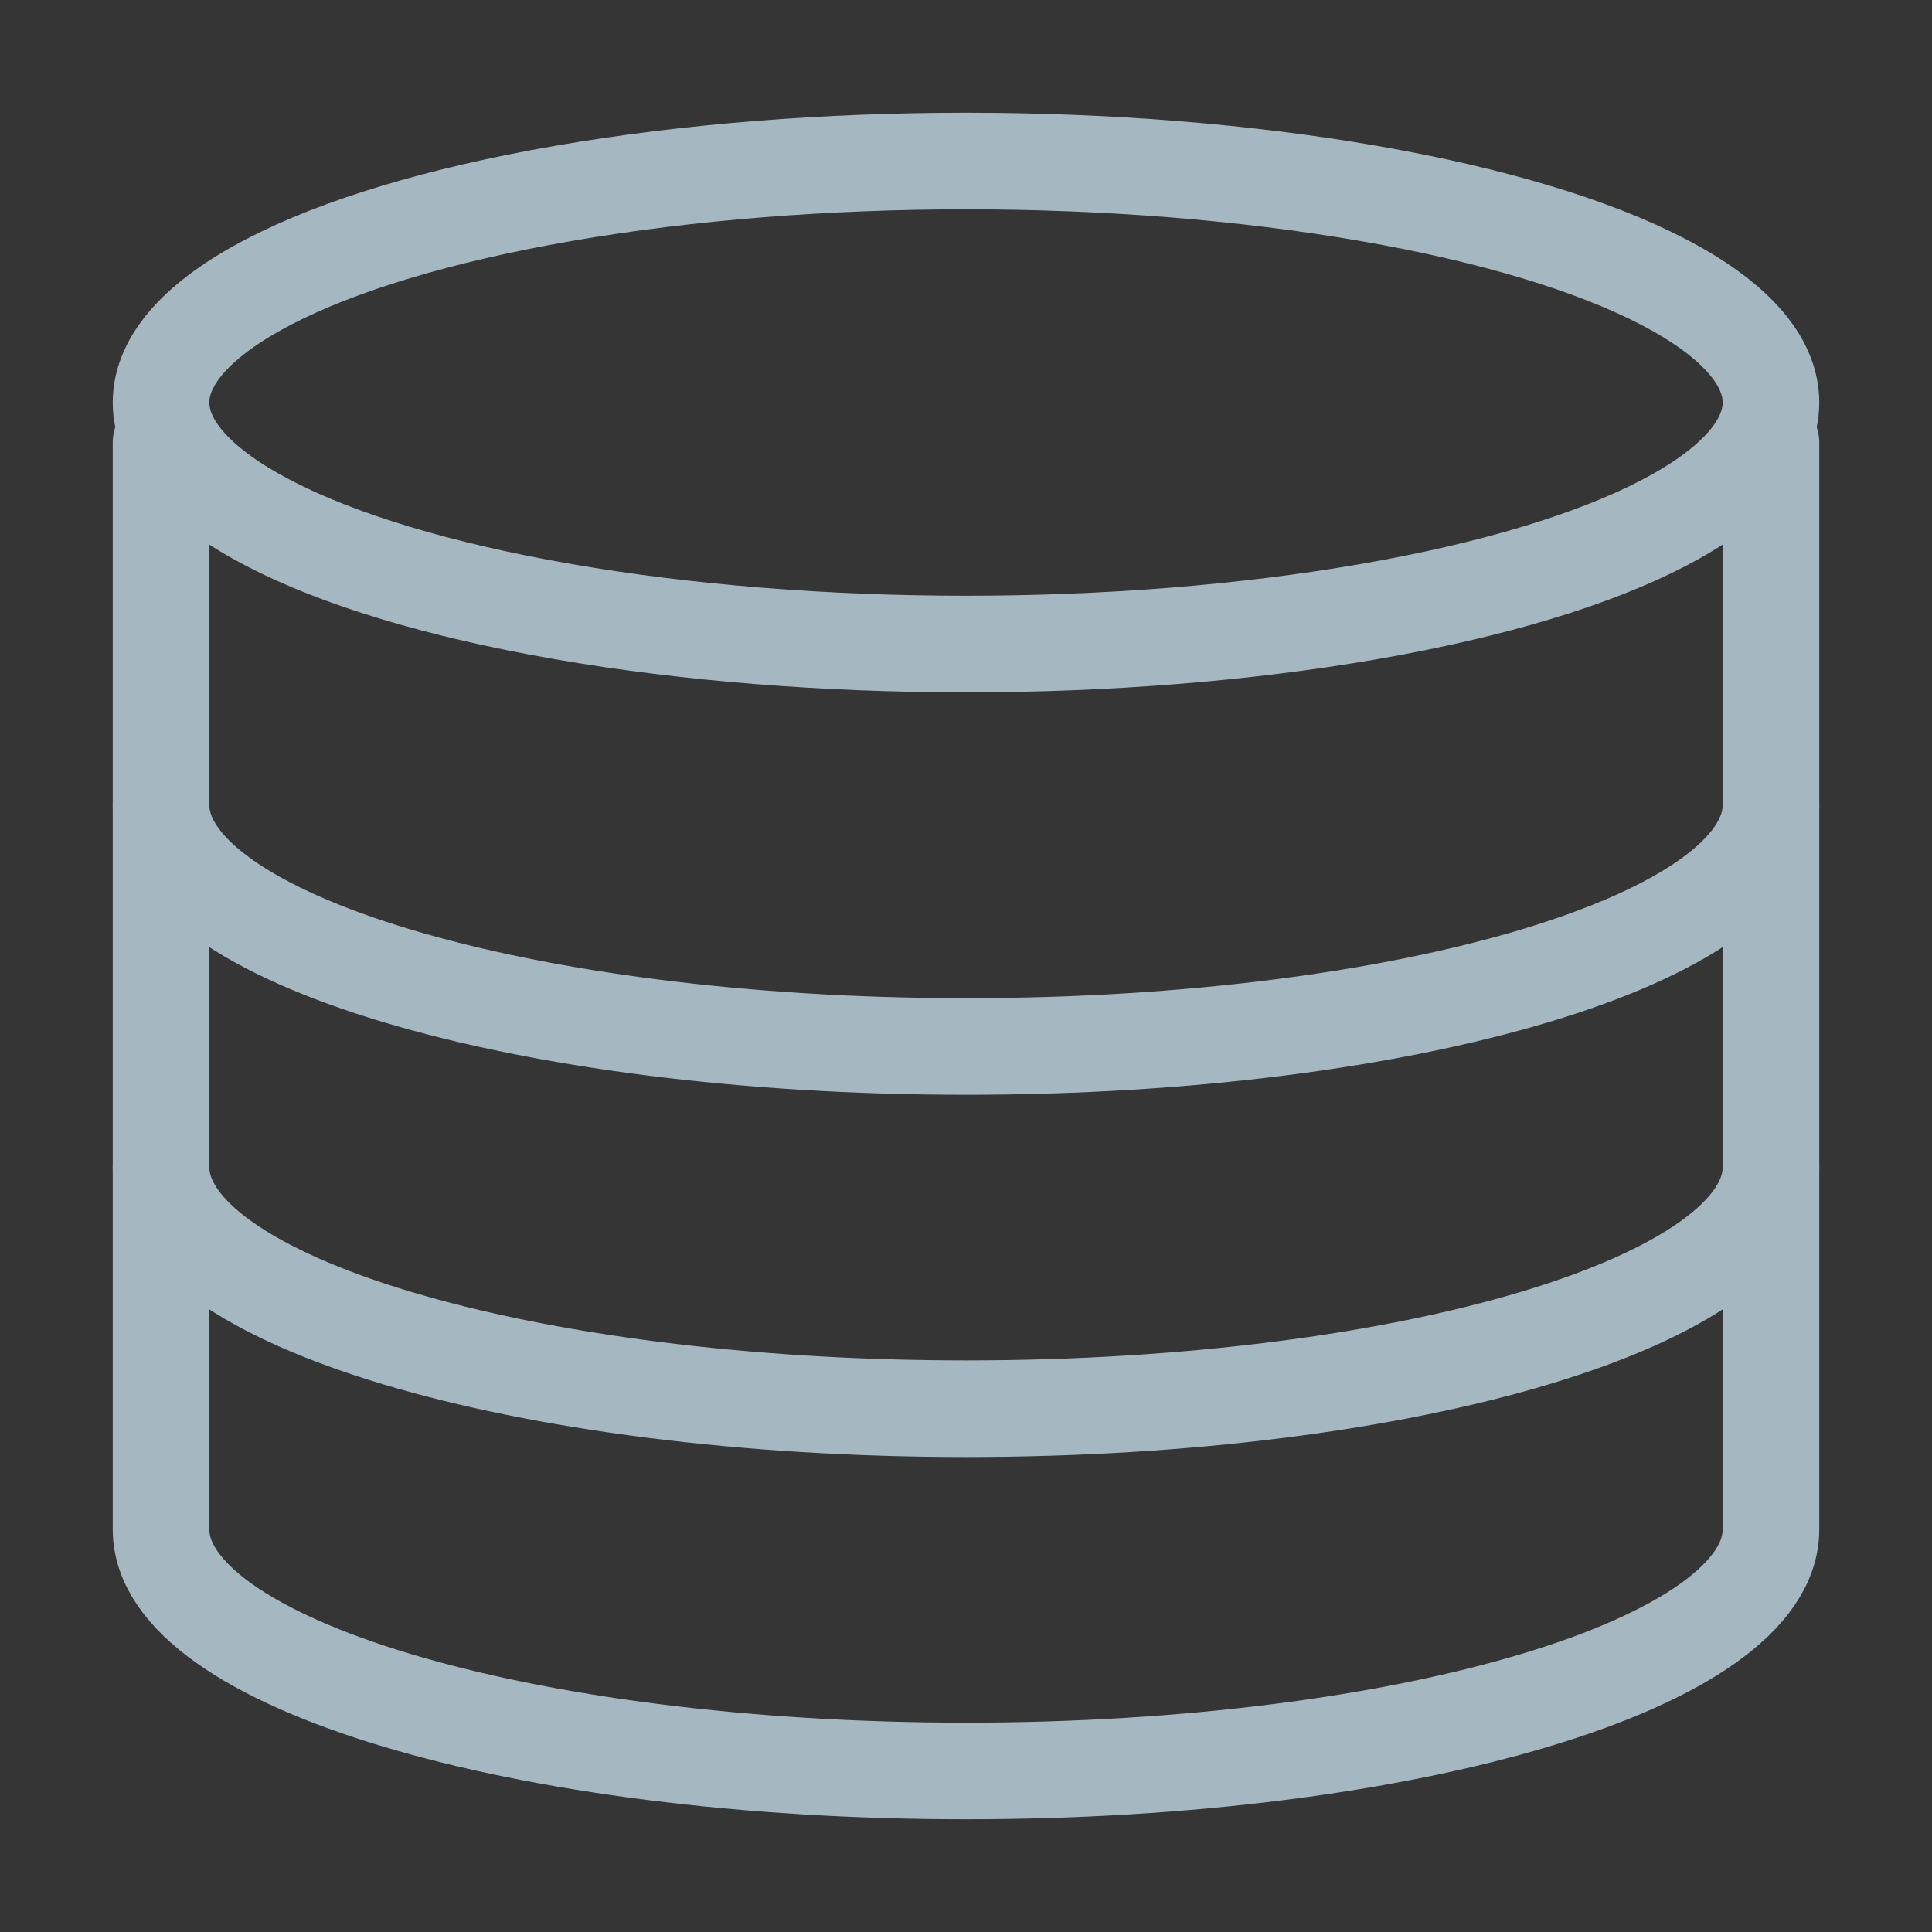 <?xml version="1.0" encoding="UTF-8"?>
<svg width="20px" height="20px" viewBox="0 0 20 20" version="1.1" xmlns="http://www.w3.org/2000/svg" xmlns:xlink="http://www.w3.org/1999/xlink">
    <rect x="0" y="0" width="20" height="20" fill="#333333" stroke="none"/>
    <title>data</title>
    <g id="Page-1" stroke="none" stroke-width="1" fill="none" fill-rule="evenodd">
        <g id="data">
            <rect id="Rectangle" fill-opacity="0.01" fill="#FFFFFF" fill-rule="nonzero" x="0" y="0" width="20" height="20"></rect>
            <path d="M18.333,4.583 C18.333,4.583 18.333,15.026 18.333,15.833 C18.333,17.214 14.602,18.333 10,18.333 C5.398,18.333 1.667,17.214 1.667,15.833 C1.667,15.059 1.667,4.583 1.667,4.583" id="Path" stroke="#A5B7C0" stroke-linecap="round" stroke-linejoin="round"></path>
            <path d="M18.333,12.083 C18.333,13.464 14.602,14.583 10,14.583 C5.398,14.583 1.667,13.464 1.667,12.083" id="Path" stroke="#A5B7C0" stroke-linecap="round" stroke-linejoin="round"></path>
            <path d="M18.333,8.333 C18.333,9.714 14.602,10.833 10,10.833 C5.398,10.833 1.667,9.714 1.667,8.333" id="Path" stroke="#A5B7C0" stroke-linecap="round" stroke-linejoin="round"></path>
            <ellipse id="Oval" stroke="#A5B7C0" stroke-linecap="round" stroke-linejoin="round" cx="10" cy="4.167" rx="8.333" ry="2.5"></ellipse>
        </g>
    </g>
</svg>